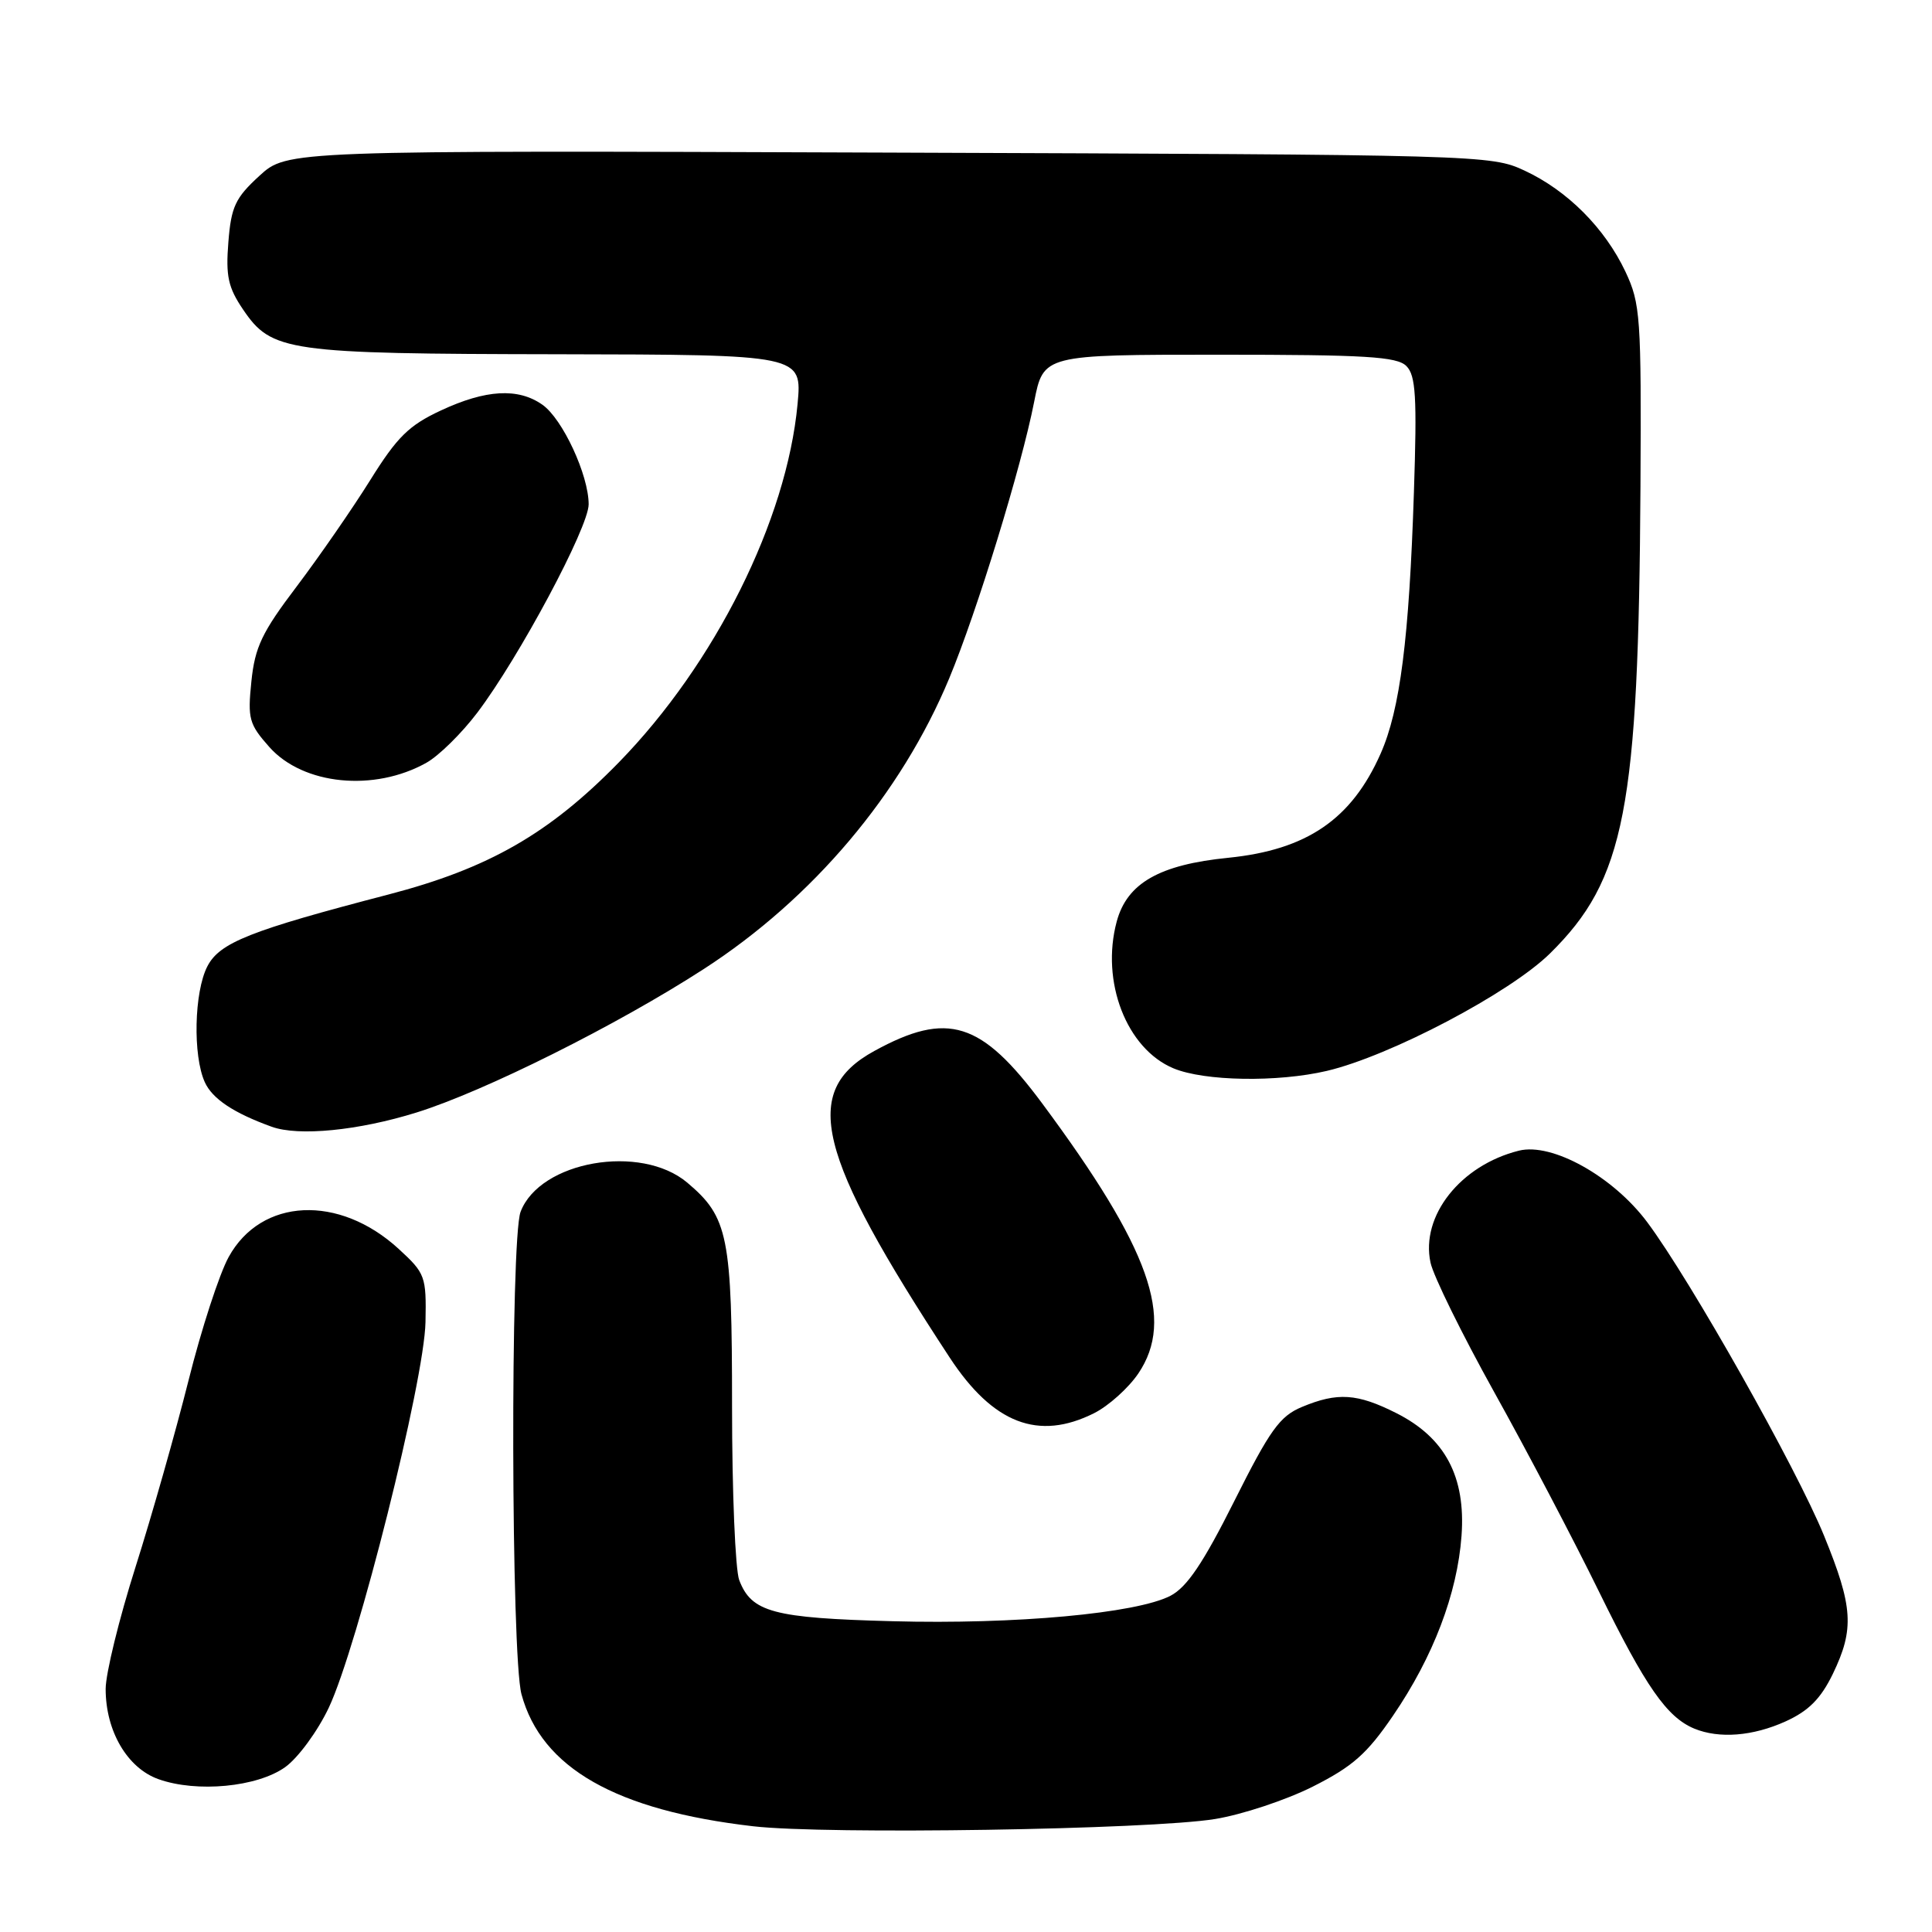 <?xml version="1.0" encoding="UTF-8" standalone="no"?>
<!DOCTYPE svg PUBLIC "-//W3C//DTD SVG 1.1//EN" "http://www.w3.org/Graphics/SVG/1.1/DTD/svg11.dtd" >
<svg xmlns="http://www.w3.org/2000/svg" xmlns:xlink="http://www.w3.org/1999/xlink" version="1.1" viewBox="0 0 256 256">
 <g >
 <path fill="currentColor"
d=" M 161.00 241.03 C 164.57 240.45 170.40 238.52 173.94 236.74 C 179.22 234.08 181.13 232.40 184.58 227.34 C 189.91 219.54 193.10 211.17 193.66 203.50 C 194.23 195.68 191.49 190.51 185.03 187.25 C 179.84 184.63 177.23 184.46 172.51 186.43 C 169.58 187.65 168.28 189.46 163.55 198.90 C 159.42 207.14 157.27 210.32 155.09 211.45 C 150.57 213.79 134.52 215.26 118.26 214.82 C 102.44 214.40 99.57 213.63 97.95 209.37 C 97.43 208.00 97.00 197.66 97.00 186.40 C 97.00 163.76 96.50 161.29 91.06 156.70 C 84.89 151.51 71.53 153.85 68.98 160.57 C 67.61 164.15 67.72 219.42 69.10 224.50 C 71.75 234.27 81.62 239.89 99.80 241.99 C 109.50 243.11 152.34 242.44 161.00 241.03 Z  M 37.78 234.16 C 39.49 232.94 42.08 229.41 43.56 226.29 C 47.39 218.18 56.23 182.95 56.38 175.18 C 56.50 169.11 56.35 168.72 52.83 165.49 C 44.92 158.23 34.61 158.72 30.30 166.56 C 29.07 168.79 26.67 176.15 24.98 182.92 C 23.28 189.69 20.12 200.82 17.95 207.66 C 15.78 214.50 14.00 221.76 14.00 223.80 C 14.00 229.38 16.87 234.28 21.00 235.75 C 26.08 237.56 34.07 236.80 37.78 234.16 Z  M 236.61 228.09 C 239.66 226.70 241.26 225.09 242.86 221.80 C 245.73 215.85 245.55 212.93 241.70 203.50 C 238.03 194.50 224.00 169.63 218.27 161.95 C 213.74 155.88 205.65 151.37 201.26 152.47 C 193.53 154.40 188.22 161.11 189.55 167.30 C 189.92 169.06 193.73 176.80 198.01 184.50 C 202.30 192.20 208.54 204.09 211.89 210.93 C 218.06 223.51 220.87 227.54 224.50 229.05 C 227.81 230.41 232.26 230.06 236.61 228.09 Z  M 144.98 187.25 C 146.89 186.29 149.52 183.93 150.83 182.00 C 155.70 174.79 152.39 165.49 138.12 146.24 C 130.03 135.33 125.57 133.93 115.85 139.26 C 106.10 144.60 108.14 152.89 125.83 179.87 C 131.58 188.64 137.60 190.96 144.98 187.25 Z  M 55.20 147.41 C 64.19 144.61 81.80 135.81 93.24 128.41 C 107.70 119.06 119.40 105.20 125.77 89.90 C 129.46 81.03 135.33 61.92 137.03 53.25 C 138.26 47.00 138.26 47.00 161.56 47.00 C 180.91 47.00 185.11 47.25 186.35 48.50 C 187.60 49.74 187.77 52.57 187.35 65.25 C 186.72 84.60 185.52 94.04 182.94 99.86 C 179.09 108.56 173.17 112.61 162.76 113.66 C 153.63 114.57 149.34 117.02 147.97 122.11 C 145.83 130.07 149.27 138.96 155.49 141.56 C 159.59 143.27 169.27 143.43 175.81 141.90 C 184.19 139.93 200.09 131.56 205.39 126.33 C 215.33 116.53 217.12 107.24 217.37 64.50 C 217.49 41.96 217.37 40.23 215.38 36.00 C 212.65 30.22 207.68 25.24 202.00 22.60 C 197.57 20.53 196.31 20.50 117.77 20.22 C 38.05 19.93 38.05 19.93 34.37 23.30 C 31.18 26.22 30.63 27.39 30.26 32.09 C 29.90 36.58 30.23 38.09 32.20 41.00 C 36.00 46.60 37.95 46.88 73.89 46.94 C 106.29 47.00 106.29 47.00 105.68 53.55 C 104.24 68.93 94.76 87.94 82.00 101.02 C 72.78 110.46 64.75 115.07 51.46 118.53 C 33.11 123.31 29.11 124.90 27.48 128.04 C 25.72 131.44 25.54 139.89 27.14 143.40 C 28.14 145.60 30.96 147.48 36.00 149.30 C 39.57 150.59 47.50 149.81 55.20 147.41 Z  M 56.50 101.07 C 58.15 100.15 61.18 97.16 63.24 94.44 C 68.79 87.11 77.99 69.89 78.00 66.83 C 78.00 62.95 74.54 55.49 71.86 53.62 C 68.65 51.37 64.37 51.61 58.42 54.39 C 54.18 56.36 52.62 57.90 49.05 63.63 C 46.69 67.41 42.31 73.74 39.32 77.70 C 34.71 83.78 33.78 85.73 33.31 90.29 C 32.80 95.25 33.00 95.96 35.71 99.01 C 40.19 104.02 49.58 104.95 56.50 101.07 Z "/>
</g>
</svg>